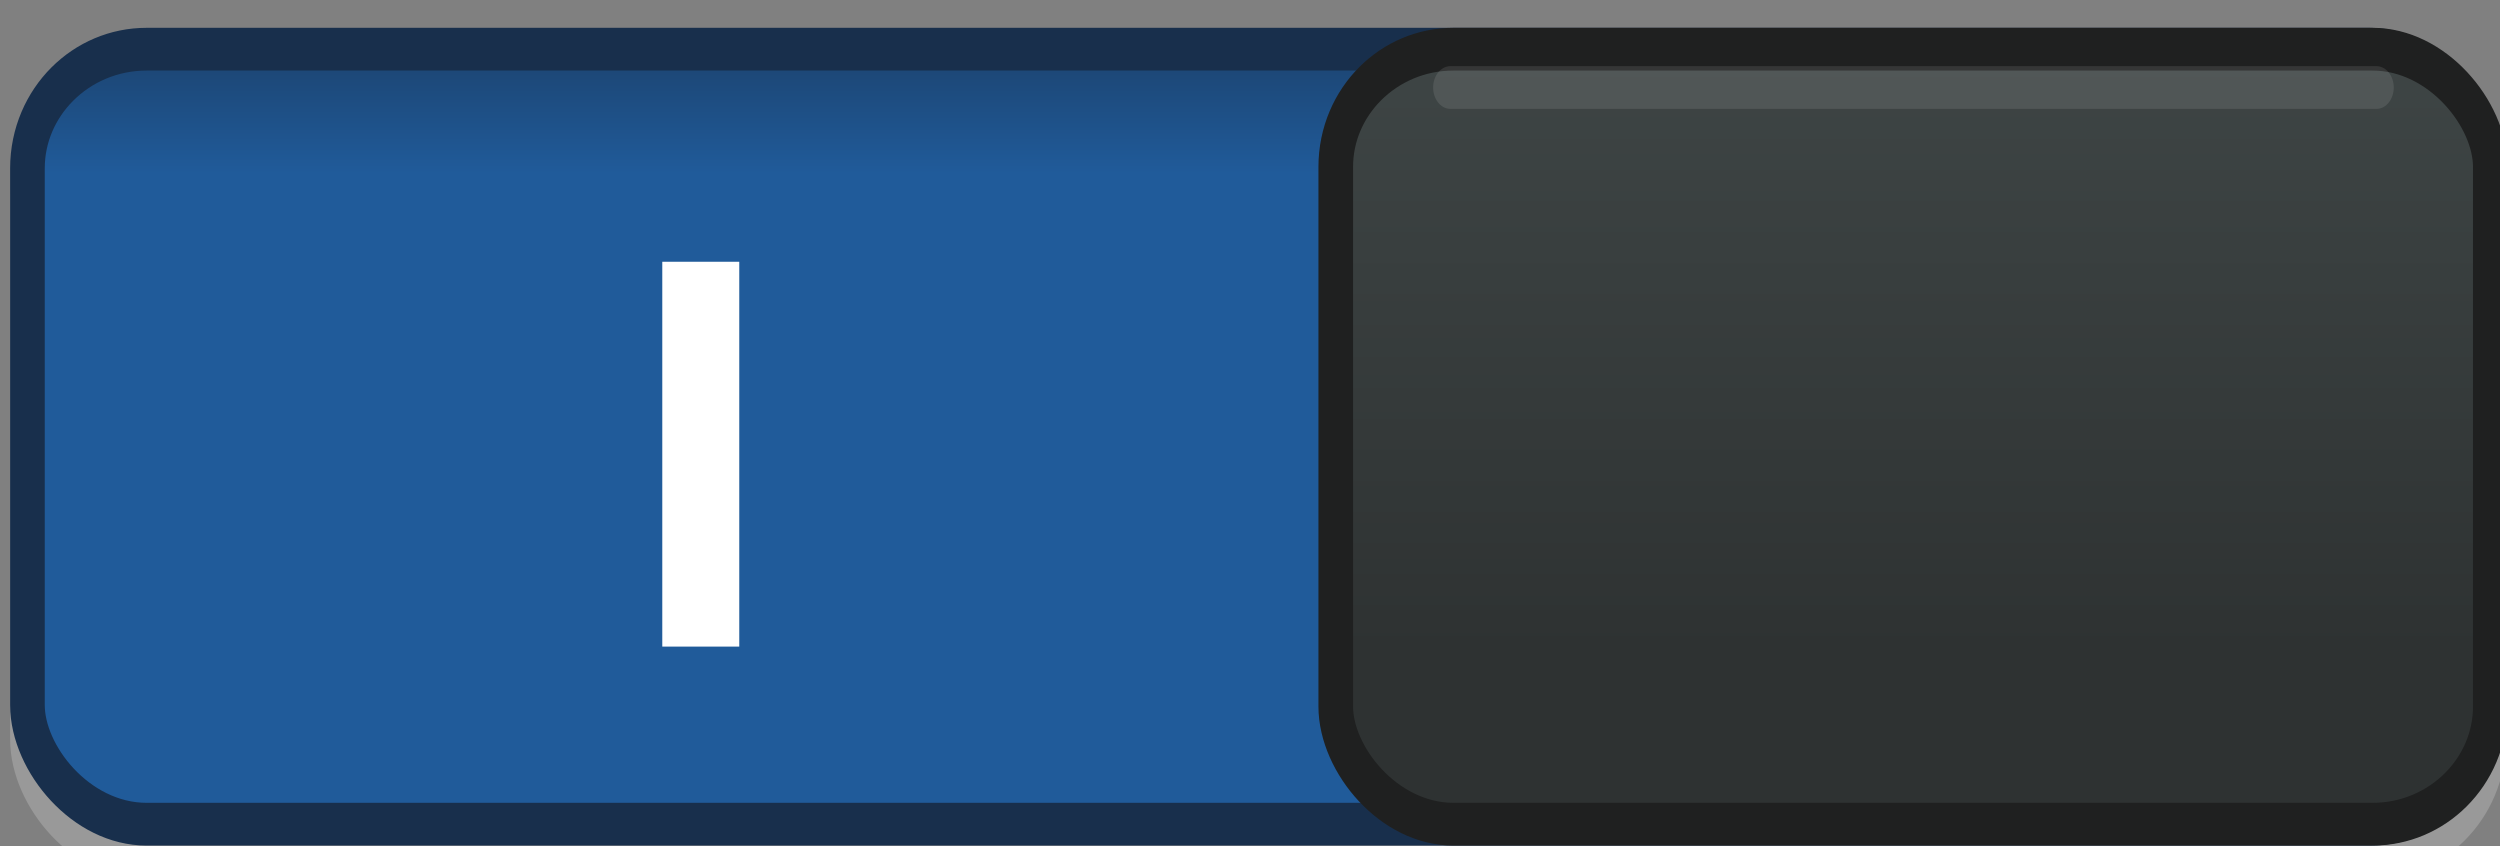 <svg xmlns="http://www.w3.org/2000/svg" xmlns:svg="http://www.w3.org/2000/svg" xmlns:xlink="http://www.w3.org/1999/xlink" id="svg2857" width="65" height="22" version="1.1"><rect width="100%" height="100%" fill="#808080" stroke="none"/><defs id="defs2859"><linearGradient id="linearGradient77551" x1="1164.764" x2="1164.764" y1="962.937" y2="970.514" gradientTransform="matrix(1.307,0,0,1,-841.647,-483)" gradientUnits="userSpaceOnUse" xlink:href="#linearGradient77461"/><linearGradient id="linearGradient77461"><stop id="stop77463" offset="0" stop-color="#182f4c" stop-opacity="1"/><stop id="stop77465" offset="1" stop-color="#205b9a" stop-opacity="1"/></linearGradient><linearGradient id="linearGradient38024" x1="6" x2="6" y1="102.955" y2="84.505" gradientTransform="matrix(1.022,0,0,1.032,717.229,428.685)" gradientUnits="userSpaceOnUse" xlink:href="#linearGradient76469-7-7-4"/><linearGradient id="linearGradient76469-7-7-4"><stop id="stop76471-7-1-5" offset="0" stop-color="#2e3232" stop-opacity="1"/><stop id="stop76473-9-0-0" offset="1" stop-color="#3e4545" stop-opacity="1"/></linearGradient></defs><g id="layer1" transform="translate(-444.643,-781.362)"><g id="g37994" transform="matrix(0.653,0,0,0.806,99.593,-636.322)"><g id="g37996" transform="translate(-115,1277)"><rect stroke-miterlimit="4" style="marker:none" id="rect13475" width="98" height="25" x="644.5" y="484.611" fill="none" stroke="#fff" stroke-dasharray="none" stroke-dashoffset="0" stroke-linecap="round" stroke-linejoin="miter" stroke-opacity="1" stroke-width="1.379" color="#000" display="inline" enable-background="accumulate" opacity=".196" overflow="visible" rx="4.743" ry="3.842" visibility="visible"/><rect id="rect38000" width="98" height="25" x="644.5" y="483.5" fill="url(#linearGradient77551)" fill-opacity="1" fill-rule="nonzero" stroke="#182f4c" stroke-dasharray="none" stroke-dashoffset="0" stroke-linecap="round" stroke-linejoin="miter" stroke-miterlimit="4" stroke-opacity="1" stroke-width="1.379" color="#000" display="inline" enable-background="accumulate" overflow="visible" rx="4.743" ry="3.842" visibility="visible" style="marker:none"/></g><g id="g38002" transform="translate(2.062,-2)"><g id="g38004" display="inline" transform="translate(-115,1247)"><rect id="rect38006" width="45.97" height="25" x="694.53" y="515.5" fill="url(#linearGradient38024)" fill-opacity="1" fill-rule="nonzero" stroke="#1f2020" stroke-dasharray="none" stroke-dashoffset="0" stroke-linecap="butt" stroke-linejoin="miter" stroke-miterlimit="4" stroke-opacity="1" stroke-width="1.379" color="#000" display="inline" enable-background="accumulate" overflow="visible" rx="4.687" ry="3.797" visibility="visible" style="marker:none"/><path id="path38016" fill="none" stroke="#fff" stroke-dasharray="none" stroke-dashoffset="0" stroke-linecap="round" stroke-linejoin="miter" stroke-miterlimit="4" stroke-opacity="1" stroke-width="1.379" d="m 699.097,516.736 36.869,0" color="#000" display="inline" enable-background="accumulate" opacity=".1" overflow="visible" visibility="visible" style="marker:none"/></g></g><rect id="rect13678" width="3.065" height="12.414" x="554.777" y="1767.357" fill="#fff" fill-opacity="1" fill-rule="nonzero" stroke="none" stroke-width="1" color="#000" display="inline" enable-background="new" overflow="visible" visibility="visible" style="marker:none"/></g></g></svg>